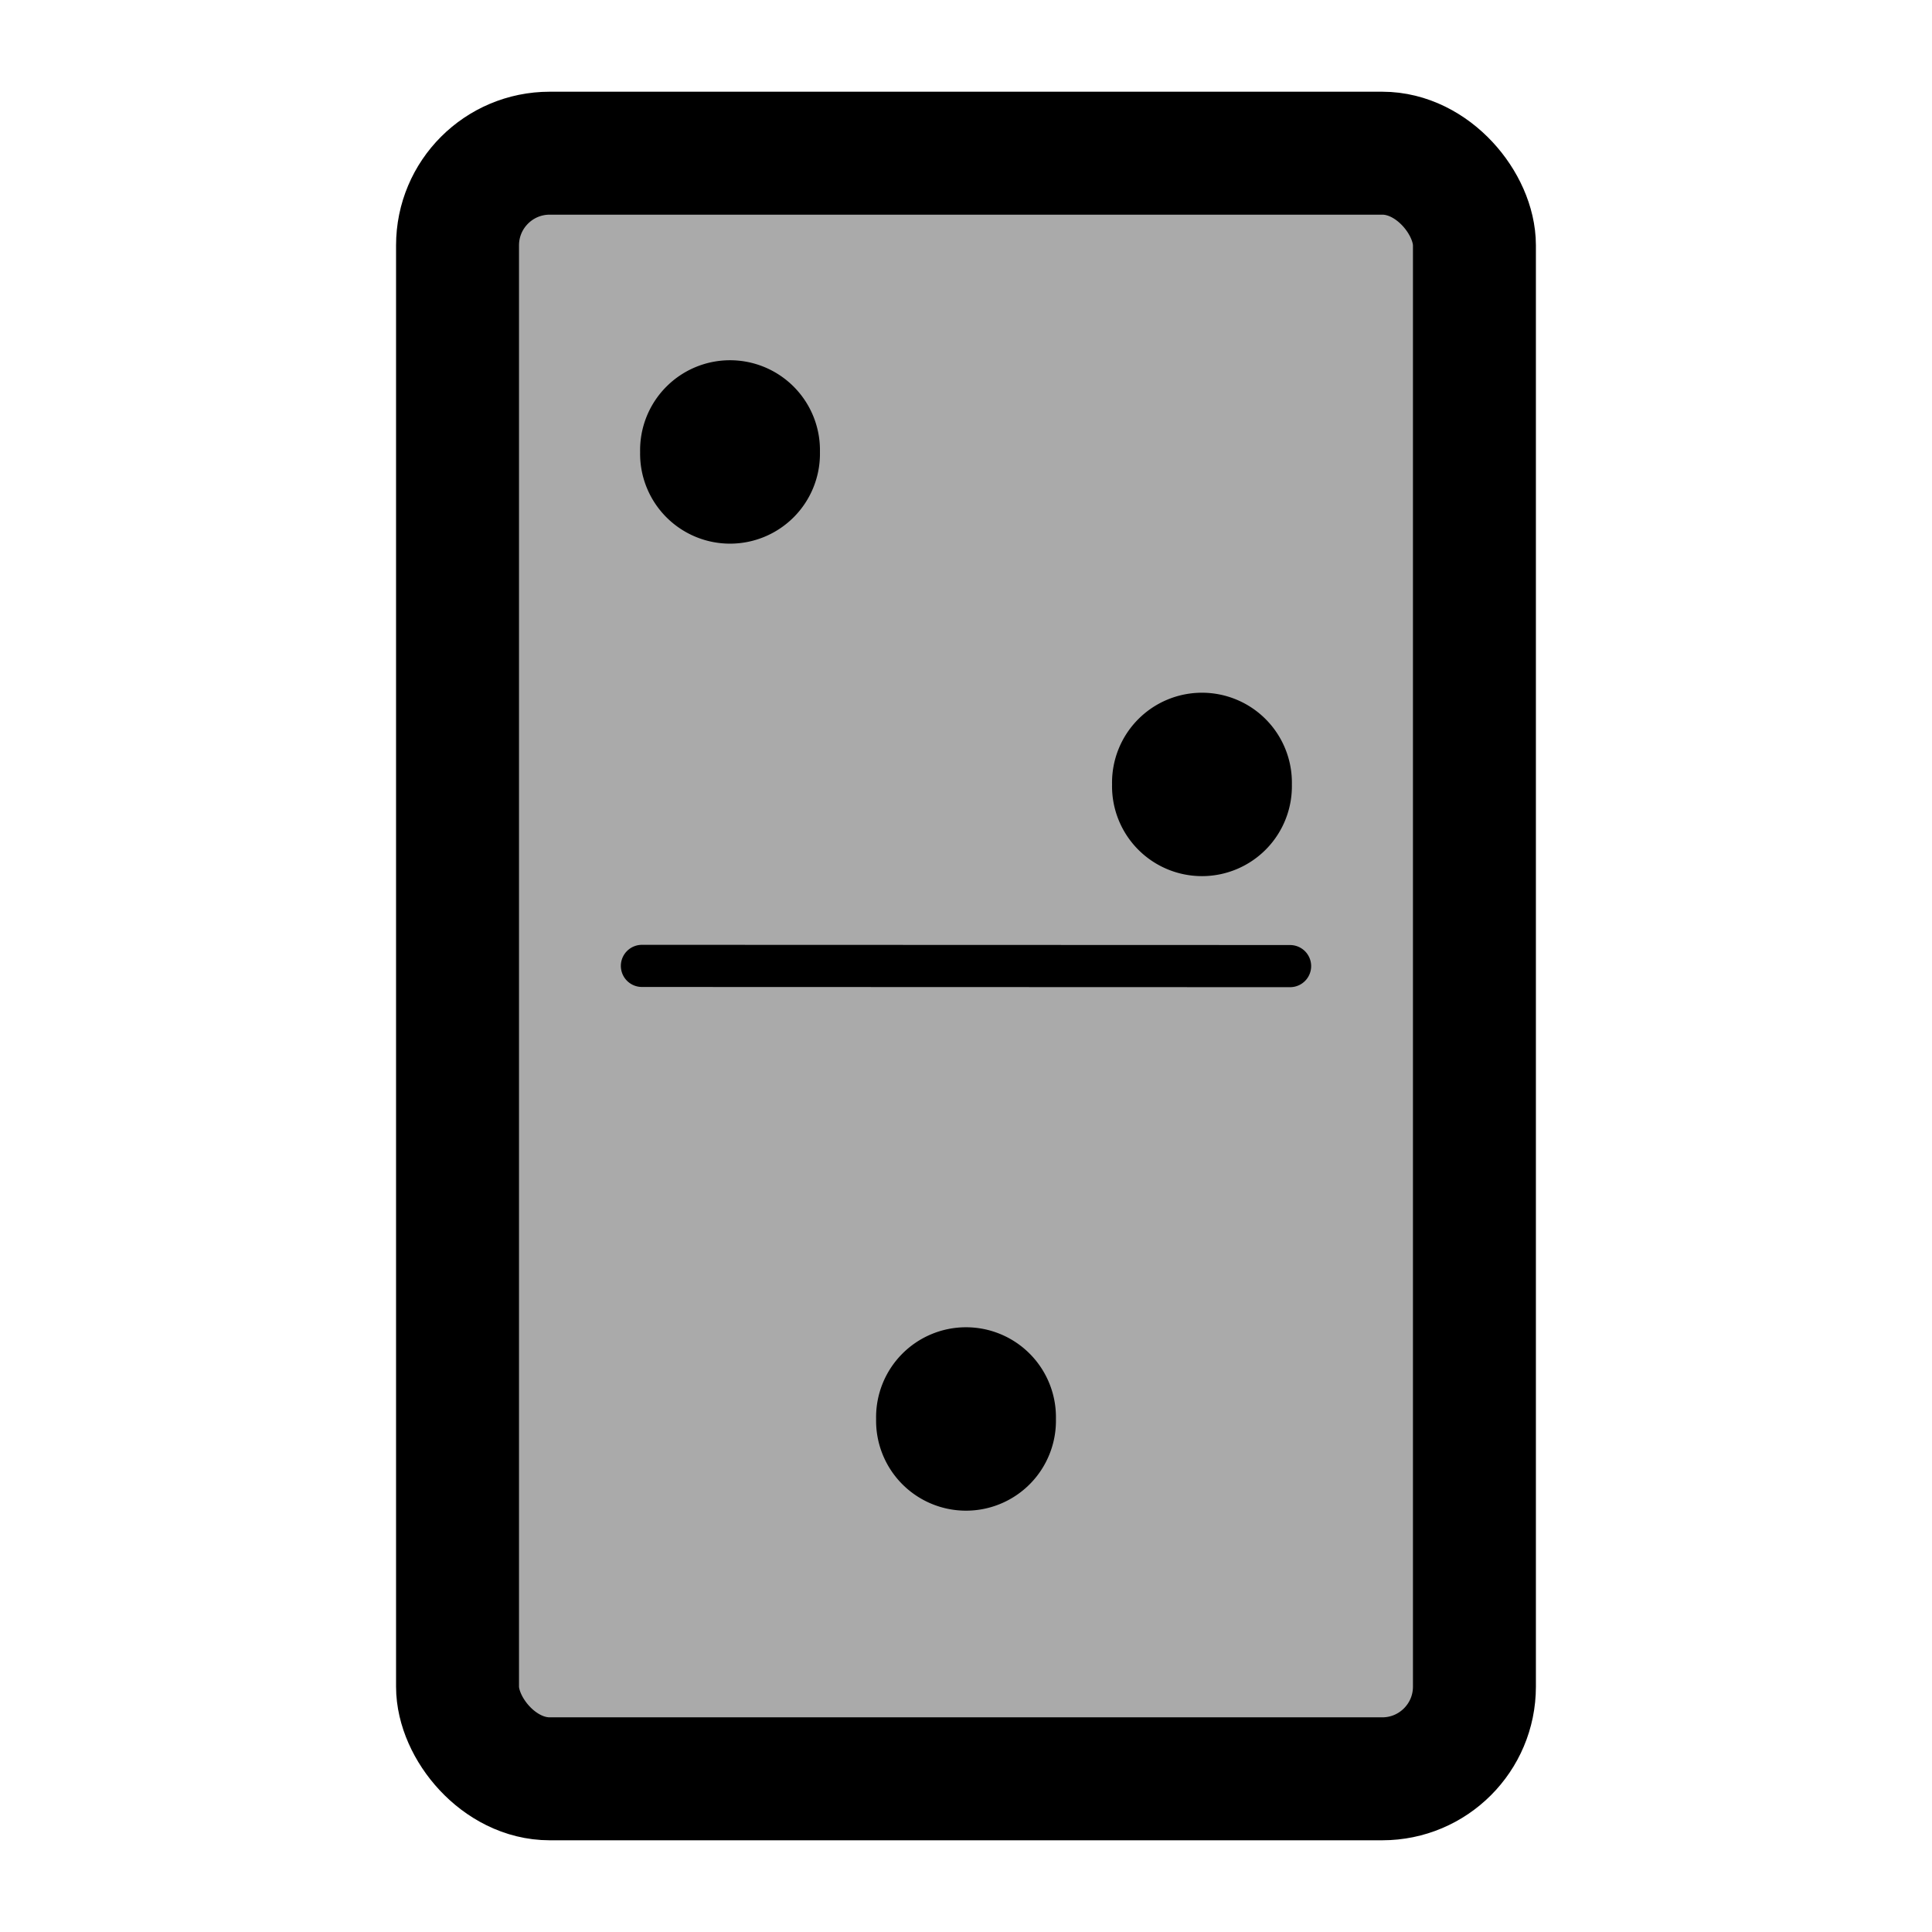 <?xml version="1.0" encoding="utf-8"?>
<!DOCTYPE svg PUBLIC "-//W3C//DTD SVG 1.1//EN" "http://www.w3.org/Graphics/SVG/1.1/DTD/svg11.dtd">
<svg
   xmlns:dc="http://purl.org/dc/elements/1.1/"
   xmlns:cc="http://creativecommons.org/ns#"
   xmlns:rdf="http://www.w3.org/1999/02/22-rdf-syntax-ns#"
   xmlns:svg="http://www.w3.org/2000/svg"
   xmlns="http://www.w3.org/2000/svg"
   version="1.1"
   width="55"
   height="55"
   viewBox="0 0 55 55"
   id="Icon"
   xml:space="preserve"
   style="overflow:visible">
<defs id="defs3058" />
<path style="fill:#AAAAAA;fill-rule:evenodd;stroke:#000000;stroke-width:1px;stroke-linecap:butt;stroke-linejoin:miter;stroke-opacity:1"
     d="m -14.278,-37.582 c -0.113,0 0.227,0 0,0 z"
     id="path3281" />
<rect style="fill:#AAAAAA;fill-opacity:1;stroke:#000000;stroke-width:3.5;stroke-linecap:round;stroke-linejoin:round;stroke-miterlimit:4;"
     width="28.949"
     height="46.278"
     ry="2.624"
     x="13.025"
     y="4.361"
     id="rect2208" />

<path  style="stroke:#000000;stroke-width:1.2;stroke-linecap:round;stroke-linejoin:round;stroke-miterlimit:4;stroke-opacity:1;"
     d="m 18.274,27.497 18.452,0.006"
     id="line" />

<g style="fill:#000000;fill-opacity:1;stroke:none;stroke-width:5;"
     id="g3051"><g
     transform="translate(-0.181,0)"
     id="g3236"><path
       d="m 23.523,12.866 a 2.56,2.56 0 1 1 -5.119,0 2.56,2.56 0 1 1 5.119,0 z"
       id="path3192" /><path
       d="m 36.958,22.331 a 2.56,2.56 0 1 1 -5.119,0 2.56,2.56 0 1 1 5.119,0 z"
       id="path3192-1"
       style="overflow:visible" /></g><path
     d="m 30.06,40.395 a 2.56,2.56 0 1 1 -5.119,0 2.56,2.56 0 1 1 5.119,0 z"
     id="path3192-3"
     style="overflow:visible" /></g>

</svg>
